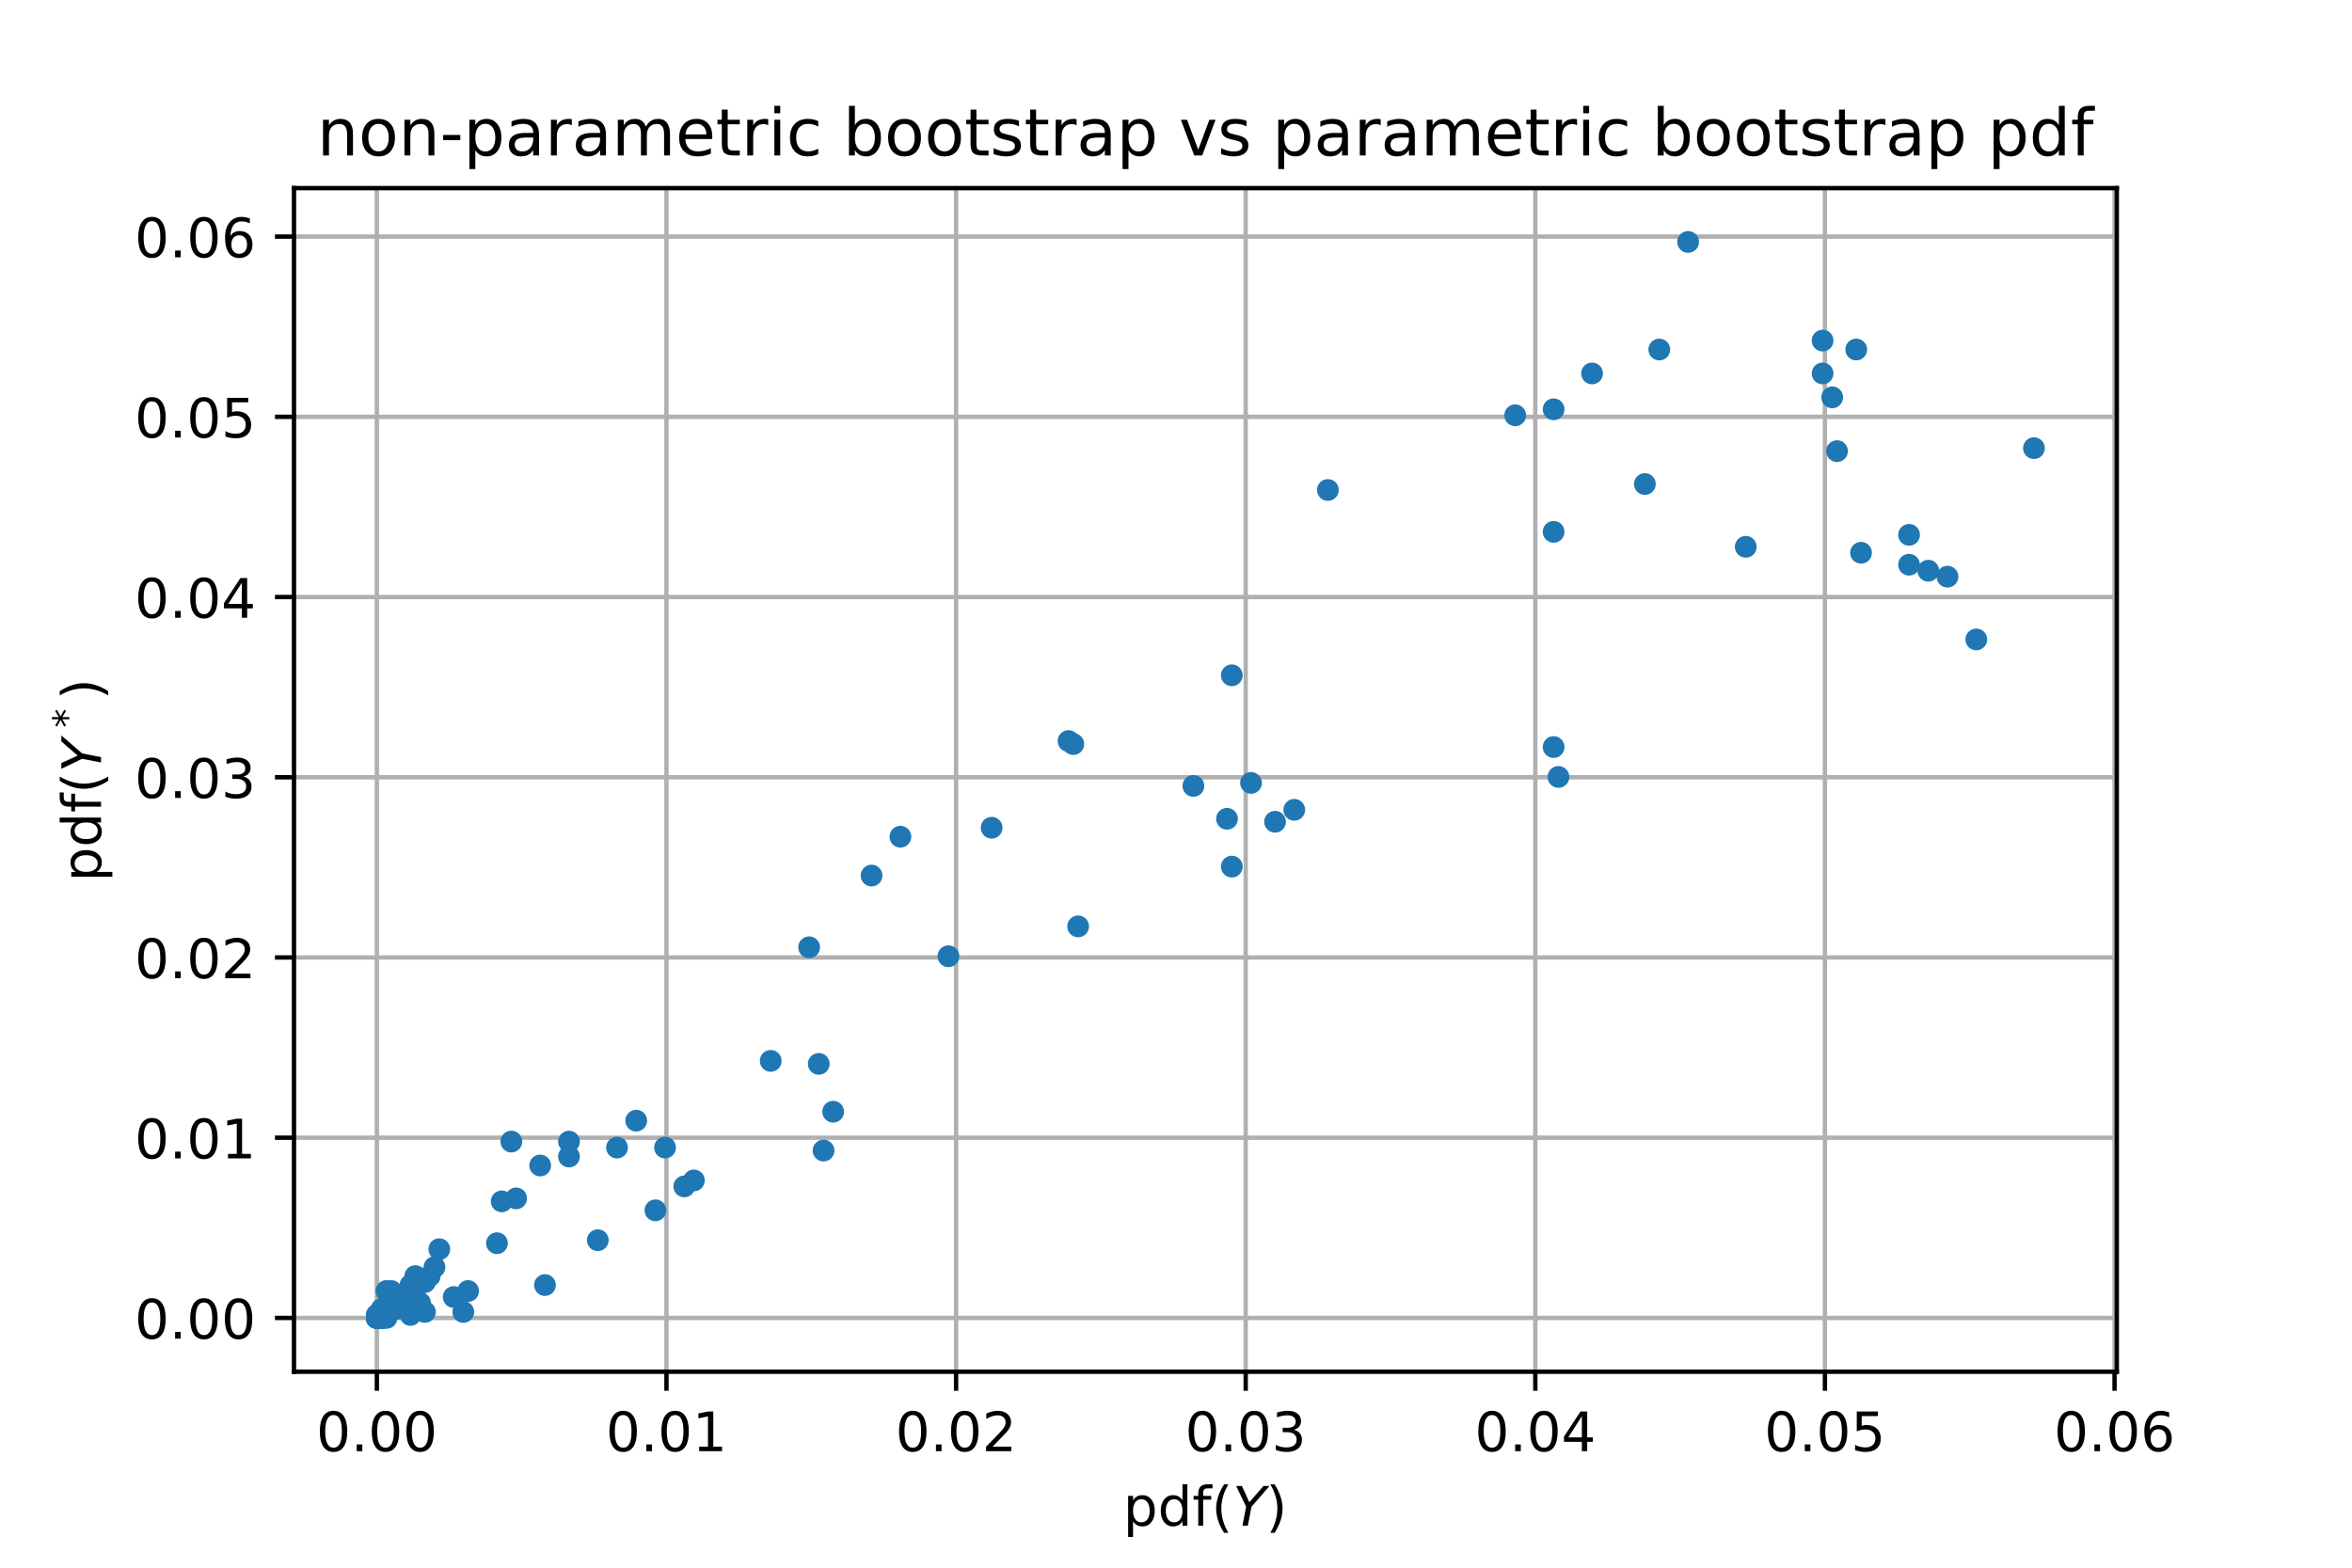 <?xml version="1.0" encoding="utf-8" standalone="no"?>
<!DOCTYPE svg PUBLIC "-//W3C//DTD SVG 1.1//EN"
  "http://www.w3.org/Graphics/SVG/1.1/DTD/svg11.dtd">
<!-- Created with matplotlib (https://matplotlib.org/) -->
<svg height="288pt" version="1.1" viewBox="0 0 432 288" width="432pt" xmlns="http://www.w3.org/2000/svg" xmlns:xlink="http://www.w3.org/1999/xlink">
 <defs>
  <style type="text/css">
*{stroke-linecap:butt;stroke-linejoin:round;}
  </style>
 </defs>
 <g id="figure_1">
  <g id="patch_1">
   <path d="M 0 288 
L 432 288 
L 432 0 
L 0 0 
z
" style="fill:none;"/>
  </g>
  <g id="axes_1">
   <g id="patch_2">
    <path d="M 54 252 
L 388.8 252 
L 388.8 34.56 
L 54 34.56 
z
" style="fill:none;"/>
   </g>
   <g id="matplotlib.axis_1">
    <g id="xtick_1">
     <g id="line2d_1">
      <path clip-path="url(#pb0b651af5a)" d="M 69.218 252 
L 69.218 34.56 
" style="fill:none;stroke:#b0b0b0;stroke-linecap:square;stroke-width:0.8;"/>
     </g>
     <g id="line2d_2">
      <defs>
       <path d="M 0 0 
L 0 3.5 
" id="m839ae65735" style="stroke:#000000;stroke-width:0.8;"/>
      </defs>
      <g>
       <use style="stroke:#000000;stroke-width:0.8;" x="69.218" xlink:href="#m839ae65735" y="252"/>
      </g>
     </g>
     <g id="text_1">
      <!-- 0.00 -->
      <defs>
       <path d="M 31.781 66.406 
Q 24.172 66.406 20.328 58.906 
Q 16.5 51.422 16.5 36.375 
Q 16.5 21.391 20.328 13.891 
Q 24.172 6.391 31.781 6.391 
Q 39.453 6.391 43.281 13.891 
Q 47.125 21.391 47.125 36.375 
Q 47.125 51.422 43.281 58.906 
Q 39.453 66.406 31.781 66.406 
z
M 31.781 74.219 
Q 44.047 74.219 50.516 64.516 
Q 56.984 54.828 56.984 36.375 
Q 56.984 17.969 50.516 8.266 
Q 44.047 -1.422 31.781 -1.422 
Q 19.531 -1.422 13.062 8.266 
Q 6.594 17.969 6.594 36.375 
Q 6.594 54.828 13.062 64.516 
Q 19.531 74.219 31.781 74.219 
z
" id="DejaVuSans-48"/>
       <path d="M 10.688 12.406 
L 21 12.406 
L 21 0 
L 10.688 0 
z
" id="DejaVuSans-46"/>
      </defs>
      <g transform="translate(58.085 266.598)scale(0.1 -0.1)">
       <use xlink:href="#DejaVuSans-48"/>
       <use x="63.623" xlink:href="#DejaVuSans-46"/>
       <use x="95.41" xlink:href="#DejaVuSans-48"/>
       <use x="159.033" xlink:href="#DejaVuSans-48"/>
      </g>
     </g>
    </g>
    <g id="xtick_2">
     <g id="line2d_3">
      <path clip-path="url(#pb0b651af5a)" d="M 122.413 252 
L 122.413 34.56 
" style="fill:none;stroke:#b0b0b0;stroke-linecap:square;stroke-width:0.8;"/>
     </g>
     <g id="line2d_4">
      <g>
       <use style="stroke:#000000;stroke-width:0.8;" x="122.413" xlink:href="#m839ae65735" y="252"/>
      </g>
     </g>
     <g id="text_2">
      <!-- 0.01 -->
      <defs>
       <path d="M 12.406 8.297 
L 28.516 8.297 
L 28.516 63.922 
L 10.984 60.406 
L 10.984 69.391 
L 28.422 72.906 
L 38.281 72.906 
L 38.281 8.297 
L 54.391 8.297 
L 54.391 0 
L 12.406 0 
z
" id="DejaVuSans-49"/>
      </defs>
      <g transform="translate(111.28 266.598)scale(0.1 -0.1)">
       <use xlink:href="#DejaVuSans-48"/>
       <use x="63.623" xlink:href="#DejaVuSans-46"/>
       <use x="95.41" xlink:href="#DejaVuSans-48"/>
       <use x="159.033" xlink:href="#DejaVuSans-49"/>
      </g>
     </g>
    </g>
    <g id="xtick_3">
     <g id="line2d_5">
      <path clip-path="url(#pb0b651af5a)" d="M 175.607 252 
L 175.607 34.56 
" style="fill:none;stroke:#b0b0b0;stroke-linecap:square;stroke-width:0.8;"/>
     </g>
     <g id="line2d_6">
      <g>
       <use style="stroke:#000000;stroke-width:0.8;" x="175.607" xlink:href="#m839ae65735" y="252"/>
      </g>
     </g>
     <g id="text_3">
      <!-- 0.02 -->
      <defs>
       <path d="M 19.188 8.297 
L 53.609 8.297 
L 53.609 0 
L 7.328 0 
L 7.328 8.297 
Q 12.938 14.109 22.625 23.891 
Q 32.328 33.688 34.812 36.531 
Q 39.547 41.844 41.422 45.531 
Q 43.312 49.219 43.312 52.781 
Q 43.312 58.594 39.234 62.25 
Q 35.156 65.922 28.609 65.922 
Q 23.969 65.922 18.812 64.312 
Q 13.672 62.703 7.812 59.422 
L 7.812 69.391 
Q 13.766 71.781 18.938 73 
Q 24.125 74.219 28.422 74.219 
Q 39.75 74.219 46.484 68.547 
Q 53.219 62.891 53.219 53.422 
Q 53.219 48.922 51.531 44.891 
Q 49.859 40.875 45.406 35.406 
Q 44.188 33.984 37.641 27.219 
Q 31.109 20.453 19.188 8.297 
z
" id="DejaVuSans-50"/>
      </defs>
      <g transform="translate(164.475 266.598)scale(0.1 -0.1)">
       <use xlink:href="#DejaVuSans-48"/>
       <use x="63.623" xlink:href="#DejaVuSans-46"/>
       <use x="95.41" xlink:href="#DejaVuSans-48"/>
       <use x="159.033" xlink:href="#DejaVuSans-50"/>
      </g>
     </g>
    </g>
    <g id="xtick_4">
     <g id="line2d_7">
      <path clip-path="url(#pb0b651af5a)" d="M 228.802 252 
L 228.802 34.56 
" style="fill:none;stroke:#b0b0b0;stroke-linecap:square;stroke-width:0.8;"/>
     </g>
     <g id="line2d_8">
      <g>
       <use style="stroke:#000000;stroke-width:0.8;" x="228.802" xlink:href="#m839ae65735" y="252"/>
      </g>
     </g>
     <g id="text_4">
      <!-- 0.03 -->
      <defs>
       <path d="M 40.578 39.312 
Q 47.656 37.797 51.625 33 
Q 55.609 28.219 55.609 21.188 
Q 55.609 10.406 48.188 4.484 
Q 40.766 -1.422 27.094 -1.422 
Q 22.516 -1.422 17.656 -0.516 
Q 12.797 0.391 7.625 2.203 
L 7.625 11.719 
Q 11.719 9.328 16.594 8.109 
Q 21.484 6.891 26.812 6.891 
Q 36.078 6.891 40.938 10.547 
Q 45.797 14.203 45.797 21.188 
Q 45.797 27.641 41.281 31.266 
Q 36.766 34.906 28.719 34.906 
L 20.219 34.906 
L 20.219 43.016 
L 29.109 43.016 
Q 36.375 43.016 40.234 45.922 
Q 44.094 48.828 44.094 54.297 
Q 44.094 59.906 40.109 62.906 
Q 36.141 65.922 28.719 65.922 
Q 24.656 65.922 20.016 65.031 
Q 15.375 64.156 9.812 62.312 
L 9.812 71.094 
Q 15.438 72.656 20.344 73.438 
Q 25.25 74.219 29.594 74.219 
Q 40.828 74.219 47.359 69.109 
Q 53.906 64.016 53.906 55.328 
Q 53.906 49.266 50.438 45.094 
Q 46.969 40.922 40.578 39.312 
z
" id="DejaVuSans-51"/>
      </defs>
      <g transform="translate(217.669 266.598)scale(0.1 -0.1)">
       <use xlink:href="#DejaVuSans-48"/>
       <use x="63.623" xlink:href="#DejaVuSans-46"/>
       <use x="95.41" xlink:href="#DejaVuSans-48"/>
       <use x="159.033" xlink:href="#DejaVuSans-51"/>
      </g>
     </g>
    </g>
    <g id="xtick_5">
     <g id="line2d_9">
      <path clip-path="url(#pb0b651af5a)" d="M 281.997 252 
L 281.997 34.56 
" style="fill:none;stroke:#b0b0b0;stroke-linecap:square;stroke-width:0.8;"/>
     </g>
     <g id="line2d_10">
      <g>
       <use style="stroke:#000000;stroke-width:0.8;" x="281.997" xlink:href="#m839ae65735" y="252"/>
      </g>
     </g>
     <g id="text_5">
      <!-- 0.04 -->
      <defs>
       <path d="M 37.797 64.312 
L 12.891 25.391 
L 37.797 25.391 
z
M 35.203 72.906 
L 47.609 72.906 
L 47.609 25.391 
L 58.016 25.391 
L 58.016 17.188 
L 47.609 17.188 
L 47.609 0 
L 37.797 0 
L 37.797 17.188 
L 4.891 17.188 
L 4.891 26.703 
z
" id="DejaVuSans-52"/>
      </defs>
      <g transform="translate(270.864 266.598)scale(0.1 -0.1)">
       <use xlink:href="#DejaVuSans-48"/>
       <use x="63.623" xlink:href="#DejaVuSans-46"/>
       <use x="95.41" xlink:href="#DejaVuSans-48"/>
       <use x="159.033" xlink:href="#DejaVuSans-52"/>
      </g>
     </g>
    </g>
    <g id="xtick_6">
     <g id="line2d_11">
      <path clip-path="url(#pb0b651af5a)" d="M 335.191 252 
L 335.191 34.56 
" style="fill:none;stroke:#b0b0b0;stroke-linecap:square;stroke-width:0.8;"/>
     </g>
     <g id="line2d_12">
      <g>
       <use style="stroke:#000000;stroke-width:0.8;" x="335.191" xlink:href="#m839ae65735" y="252"/>
      </g>
     </g>
     <g id="text_6">
      <!-- 0.05 -->
      <defs>
       <path d="M 10.797 72.906 
L 49.516 72.906 
L 49.516 64.594 
L 19.828 64.594 
L 19.828 46.734 
Q 21.969 47.469 24.109 47.828 
Q 26.266 48.188 28.422 48.188 
Q 40.625 48.188 47.75 41.5 
Q 54.891 34.812 54.891 23.391 
Q 54.891 11.625 47.562 5.094 
Q 40.234 -1.422 26.906 -1.422 
Q 22.312 -1.422 17.547 -0.641 
Q 12.797 0.141 7.719 1.703 
L 7.719 11.625 
Q 12.109 9.234 16.797 8.062 
Q 21.484 6.891 26.703 6.891 
Q 35.156 6.891 40.078 11.328 
Q 45.016 15.766 45.016 23.391 
Q 45.016 31 40.078 35.438 
Q 35.156 39.891 26.703 39.891 
Q 22.75 39.891 18.812 39.016 
Q 14.891 38.141 10.797 36.281 
z
" id="DejaVuSans-53"/>
      </defs>
      <g transform="translate(324.058 266.598)scale(0.1 -0.1)">
       <use xlink:href="#DejaVuSans-48"/>
       <use x="63.623" xlink:href="#DejaVuSans-46"/>
       <use x="95.41" xlink:href="#DejaVuSans-48"/>
       <use x="159.033" xlink:href="#DejaVuSans-53"/>
      </g>
     </g>
    </g>
    <g id="xtick_7">
     <g id="line2d_13">
      <path clip-path="url(#pb0b651af5a)" d="M 388.386 252 
L 388.386 34.56 
" style="fill:none;stroke:#b0b0b0;stroke-linecap:square;stroke-width:0.8;"/>
     </g>
     <g id="line2d_14">
      <g>
       <use style="stroke:#000000;stroke-width:0.8;" x="388.386" xlink:href="#m839ae65735" y="252"/>
      </g>
     </g>
     <g id="text_7">
      <!-- 0.06 -->
      <defs>
       <path d="M 33.016 40.375 
Q 26.375 40.375 22.484 35.828 
Q 18.609 31.297 18.609 23.391 
Q 18.609 15.531 22.484 10.953 
Q 26.375 6.391 33.016 6.391 
Q 39.656 6.391 43.531 10.953 
Q 47.406 15.531 47.406 23.391 
Q 47.406 31.297 43.531 35.828 
Q 39.656 40.375 33.016 40.375 
z
M 52.594 71.297 
L 52.594 62.312 
Q 48.875 64.062 45.094 64.984 
Q 41.312 65.922 37.594 65.922 
Q 27.828 65.922 22.672 59.328 
Q 17.531 52.734 16.797 39.406 
Q 19.672 43.656 24.016 45.922 
Q 28.375 48.188 33.594 48.188 
Q 44.578 48.188 50.953 41.516 
Q 57.328 34.859 57.328 23.391 
Q 57.328 12.156 50.688 5.359 
Q 44.047 -1.422 33.016 -1.422 
Q 20.359 -1.422 13.672 8.266 
Q 6.984 17.969 6.984 36.375 
Q 6.984 53.656 15.188 63.938 
Q 23.391 74.219 37.203 74.219 
Q 40.922 74.219 44.703 73.484 
Q 48.484 72.75 52.594 71.297 
z
" id="DejaVuSans-54"/>
      </defs>
      <g transform="translate(377.253 266.598)scale(0.1 -0.1)">
       <use xlink:href="#DejaVuSans-48"/>
       <use x="63.623" xlink:href="#DejaVuSans-46"/>
       <use x="95.41" xlink:href="#DejaVuSans-48"/>
       <use x="159.033" xlink:href="#DejaVuSans-54"/>
      </g>
     </g>
    </g>
    <g id="text_8">
     <!-- pdf$(Y)$ -->
     <defs>
      <path d="M 18.109 8.203 
L 18.109 -20.797 
L 9.078 -20.797 
L 9.078 54.688 
L 18.109 54.688 
L 18.109 46.391 
Q 20.953 51.266 25.266 53.625 
Q 29.594 56 35.594 56 
Q 45.562 56 51.781 48.094 
Q 58.016 40.188 58.016 27.297 
Q 58.016 14.406 51.781 6.484 
Q 45.562 -1.422 35.594 -1.422 
Q 29.594 -1.422 25.266 0.953 
Q 20.953 3.328 18.109 8.203 
z
M 48.688 27.297 
Q 48.688 37.203 44.609 42.844 
Q 40.531 48.484 33.406 48.484 
Q 26.266 48.484 22.188 42.844 
Q 18.109 37.203 18.109 27.297 
Q 18.109 17.391 22.188 11.75 
Q 26.266 6.109 33.406 6.109 
Q 40.531 6.109 44.609 11.75 
Q 48.688 17.391 48.688 27.297 
z
" id="DejaVuSans-112"/>
      <path d="M 45.406 46.391 
L 45.406 75.984 
L 54.391 75.984 
L 54.391 0 
L 45.406 0 
L 45.406 8.203 
Q 42.578 3.328 38.25 0.953 
Q 33.938 -1.422 27.875 -1.422 
Q 17.969 -1.422 11.734 6.484 
Q 5.516 14.406 5.516 27.297 
Q 5.516 40.188 11.734 48.094 
Q 17.969 56 27.875 56 
Q 33.938 56 38.25 53.625 
Q 42.578 51.266 45.406 46.391 
z
M 14.797 27.297 
Q 14.797 17.391 18.875 11.75 
Q 22.953 6.109 30.078 6.109 
Q 37.203 6.109 41.297 11.75 
Q 45.406 17.391 45.406 27.297 
Q 45.406 37.203 41.297 42.844 
Q 37.203 48.484 30.078 48.484 
Q 22.953 48.484 18.875 42.844 
Q 14.797 37.203 14.797 27.297 
z
" id="DejaVuSans-100"/>
      <path d="M 37.109 75.984 
L 37.109 68.5 
L 28.516 68.5 
Q 23.688 68.5 21.797 66.547 
Q 19.922 64.594 19.922 59.516 
L 19.922 54.688 
L 34.719 54.688 
L 34.719 47.703 
L 19.922 47.703 
L 19.922 0 
L 10.891 0 
L 10.891 47.703 
L 2.297 47.703 
L 2.297 54.688 
L 10.891 54.688 
L 10.891 58.5 
Q 10.891 67.625 15.141 71.797 
Q 19.391 75.984 28.609 75.984 
z
" id="DejaVuSans-102"/>
      <path d="M 31 75.875 
Q 24.469 64.656 21.281 53.656 
Q 18.109 42.672 18.109 31.391 
Q 18.109 20.125 21.312 9.062 
Q 24.516 -2 31 -13.188 
L 23.188 -13.188 
Q 15.875 -1.703 12.234 9.375 
Q 8.594 20.453 8.594 31.391 
Q 8.594 42.281 12.203 53.312 
Q 15.828 64.359 23.188 75.875 
z
" id="DejaVuSans-40"/>
      <path d="M 6.297 72.906 
L 16.891 72.906 
L 30.516 42.922 
L 56.5 72.906 
L 67.578 72.906 
L 34.516 34.719 
L 27.781 0 
L 17.922 0 
L 24.609 34.719 
z
" id="DejaVuSans-Oblique-89"/>
      <path d="M 8.016 75.875 
L 15.828 75.875 
Q 23.141 64.359 26.781 53.312 
Q 30.422 42.281 30.422 31.391 
Q 30.422 20.453 26.781 9.375 
Q 23.141 -1.703 15.828 -13.188 
L 8.016 -13.188 
Q 14.5 -2 17.703 9.062 
Q 20.906 20.125 20.906 31.391 
Q 20.906 42.672 17.703 53.656 
Q 14.5 64.656 8.016 75.875 
z
" id="DejaVuSans-41"/>
     </defs>
     <g transform="translate(206.3 280.278)scale(0.1 -0.1)">
      <use transform="translate(0 0.016)" xlink:href="#DejaVuSans-112"/>
      <use transform="translate(63.477 0.016)" xlink:href="#DejaVuSans-100"/>
      <use transform="translate(126.953 0.016)" xlink:href="#DejaVuSans-102"/>
      <use transform="translate(162.158 0.016)" xlink:href="#DejaVuSans-40"/>
      <use transform="translate(201.172 0.016)" xlink:href="#DejaVuSans-Oblique-89"/>
      <use transform="translate(262.256 0.016)" xlink:href="#DejaVuSans-41"/>
     </g>
    </g>
   </g>
   <g id="matplotlib.axis_2">
    <g id="ytick_1">
     <g id="line2d_15">
      <path clip-path="url(#pb0b651af5a)" d="M 54 242.116 
L 388.8 242.116 
" style="fill:none;stroke:#b0b0b0;stroke-linecap:square;stroke-width:0.8;"/>
     </g>
     <g id="line2d_16">
      <defs>
       <path d="M 0 0 
L -3.5 0 
" id="m8dcad31e94" style="stroke:#000000;stroke-width:0.8;"/>
      </defs>
      <g>
       <use style="stroke:#000000;stroke-width:0.8;" x="54" xlink:href="#m8dcad31e94" y="242.116"/>
      </g>
     </g>
     <g id="text_9">
      <!-- 0.00 -->
      <g transform="translate(24.734 245.916)scale(0.1 -0.1)">
       <use xlink:href="#DejaVuSans-48"/>
       <use x="63.623" xlink:href="#DejaVuSans-46"/>
       <use x="95.41" xlink:href="#DejaVuSans-48"/>
       <use x="159.033" xlink:href="#DejaVuSans-48"/>
      </g>
     </g>
    </g>
    <g id="ytick_2">
     <g id="line2d_17">
      <path clip-path="url(#pb0b651af5a)" d="M 54 209.008 
L 388.8 209.008 
" style="fill:none;stroke:#b0b0b0;stroke-linecap:square;stroke-width:0.8;"/>
     </g>
     <g id="line2d_18">
      <g>
       <use style="stroke:#000000;stroke-width:0.8;" x="54" xlink:href="#m8dcad31e94" y="209.008"/>
      </g>
     </g>
     <g id="text_10">
      <!-- 0.01 -->
      <g transform="translate(24.734 212.807)scale(0.1 -0.1)">
       <use xlink:href="#DejaVuSans-48"/>
       <use x="63.623" xlink:href="#DejaVuSans-46"/>
       <use x="95.41" xlink:href="#DejaVuSans-48"/>
       <use x="159.033" xlink:href="#DejaVuSans-49"/>
      </g>
     </g>
    </g>
    <g id="ytick_3">
     <g id="line2d_19">
      <path clip-path="url(#pb0b651af5a)" d="M 54 175.9 
L 388.8 175.9 
" style="fill:none;stroke:#b0b0b0;stroke-linecap:square;stroke-width:0.8;"/>
     </g>
     <g id="line2d_20">
      <g>
       <use style="stroke:#000000;stroke-width:0.8;" x="54" xlink:href="#m8dcad31e94" y="175.9"/>
      </g>
     </g>
     <g id="text_11">
      <!-- 0.02 -->
      <g transform="translate(24.734 179.699)scale(0.1 -0.1)">
       <use xlink:href="#DejaVuSans-48"/>
       <use x="63.623" xlink:href="#DejaVuSans-46"/>
       <use x="95.41" xlink:href="#DejaVuSans-48"/>
       <use x="159.033" xlink:href="#DejaVuSans-50"/>
      </g>
     </g>
    </g>
    <g id="ytick_4">
     <g id="line2d_21">
      <path clip-path="url(#pb0b651af5a)" d="M 54 142.791 
L 388.8 142.791 
" style="fill:none;stroke:#b0b0b0;stroke-linecap:square;stroke-width:0.8;"/>
     </g>
     <g id="line2d_22">
      <g>
       <use style="stroke:#000000;stroke-width:0.8;" x="54" xlink:href="#m8dcad31e94" y="142.791"/>
      </g>
     </g>
     <g id="text_12">
      <!-- 0.03 -->
      <g transform="translate(24.734 146.59)scale(0.1 -0.1)">
       <use xlink:href="#DejaVuSans-48"/>
       <use x="63.623" xlink:href="#DejaVuSans-46"/>
       <use x="95.41" xlink:href="#DejaVuSans-48"/>
       <use x="159.033" xlink:href="#DejaVuSans-51"/>
      </g>
     </g>
    </g>
    <g id="ytick_5">
     <g id="line2d_23">
      <path clip-path="url(#pb0b651af5a)" d="M 54 109.683 
L 388.8 109.683 
" style="fill:none;stroke:#b0b0b0;stroke-linecap:square;stroke-width:0.8;"/>
     </g>
     <g id="line2d_24">
      <g>
       <use style="stroke:#000000;stroke-width:0.8;" x="54" xlink:href="#m8dcad31e94" y="109.683"/>
      </g>
     </g>
     <g id="text_13">
      <!-- 0.04 -->
      <g transform="translate(24.734 113.482)scale(0.1 -0.1)">
       <use xlink:href="#DejaVuSans-48"/>
       <use x="63.623" xlink:href="#DejaVuSans-46"/>
       <use x="95.41" xlink:href="#DejaVuSans-48"/>
       <use x="159.033" xlink:href="#DejaVuSans-52"/>
      </g>
     </g>
    </g>
    <g id="ytick_6">
     <g id="line2d_25">
      <path clip-path="url(#pb0b651af5a)" d="M 54 76.574 
L 388.8 76.574 
" style="fill:none;stroke:#b0b0b0;stroke-linecap:square;stroke-width:0.8;"/>
     </g>
     <g id="line2d_26">
      <g>
       <use style="stroke:#000000;stroke-width:0.8;" x="54" xlink:href="#m8dcad31e94" y="76.574"/>
      </g>
     </g>
     <g id="text_14">
      <!-- 0.05 -->
      <g transform="translate(24.734 80.374)scale(0.1 -0.1)">
       <use xlink:href="#DejaVuSans-48"/>
       <use x="63.623" xlink:href="#DejaVuSans-46"/>
       <use x="95.41" xlink:href="#DejaVuSans-48"/>
       <use x="159.033" xlink:href="#DejaVuSans-53"/>
      </g>
     </g>
    </g>
    <g id="ytick_7">
     <g id="line2d_27">
      <path clip-path="url(#pb0b651af5a)" d="M 54 43.466 
L 388.8 43.466 
" style="fill:none;stroke:#b0b0b0;stroke-linecap:square;stroke-width:0.8;"/>
     </g>
     <g id="line2d_28">
      <g>
       <use style="stroke:#000000;stroke-width:0.8;" x="54" xlink:href="#m8dcad31e94" y="43.466"/>
      </g>
     </g>
     <g id="text_15">
      <!-- 0.06 -->
      <g transform="translate(24.734 47.265)scale(0.1 -0.1)">
       <use xlink:href="#DejaVuSans-48"/>
       <use x="63.623" xlink:href="#DejaVuSans-46"/>
       <use x="95.41" xlink:href="#DejaVuSans-48"/>
       <use x="159.033" xlink:href="#DejaVuSans-54"/>
      </g>
     </g>
    </g>
    <g id="text_16">
     <!-- pdf$(Y^*)$ -->
     <defs>
      <path d="M 47.016 60.891 
L 29.5 51.422 
L 47.016 41.891 
L 44.188 37.109 
L 27.781 47.016 
L 27.781 28.609 
L 22.219 28.609 
L 22.219 47.016 
L 5.812 37.109 
L 2.984 41.891 
L 20.516 51.422 
L 2.984 60.891 
L 5.812 65.719 
L 22.219 55.812 
L 22.219 74.219 
L 27.781 74.219 
L 27.781 55.812 
L 44.188 65.719 
z
" id="DejaVuSans-42"/>
     </defs>
     <g transform="translate(18.634 161.98)rotate(-90)scale(0.1 -0.1)">
      <use transform="translate(0 0.766)" xlink:href="#DejaVuSans-112"/>
      <use transform="translate(63.477 0.766)" xlink:href="#DejaVuSans-100"/>
      <use transform="translate(126.953 0.766)" xlink:href="#DejaVuSans-102"/>
      <use transform="translate(162.158 0.766)" xlink:href="#DejaVuSans-40"/>
      <use transform="translate(201.172 0.766)" xlink:href="#DejaVuSans-Oblique-89"/>
      <use transform="translate(282.91 39.047)scale(0.7)" xlink:href="#DejaVuSans-42"/>
      <use transform="translate(334.282 0.766)" xlink:href="#DejaVuSans-41"/>
     </g>
    </g>
   </g>
   <g id="line2d_29">
    <defs>
     <path d="M 0 1.5 
C 0.398 1.5 0.779 1.342 1.061 1.061 
C 1.342 0.779 1.5 0.398 1.5 0 
C 1.5 -0.398 1.342 -0.779 1.061 -1.061 
C 0.779 -1.342 0.398 -1.5 0 -1.5 
C -0.398 -1.5 -0.779 -1.342 -1.061 -1.061 
C -1.342 -0.779 -1.5 -0.398 -1.5 0 
C -1.5 0.398 -1.342 0.779 -1.061 1.061 
C -0.779 1.342 -0.398 1.5 0 1.5 
z
" id="m1728561cff" style="stroke:#1f77b4;"/>
    </defs>
    <g clip-path="url(#pb0b651af5a)">
     <use style="fill:#1f77b4;stroke:#1f77b4;" x="70.1" xlink:href="#m1728561cff" y="242.116"/>
     <use style="fill:#1f77b4;stroke:#1f77b4;" x="70.983" xlink:href="#m1728561cff" y="242.116"/>
     <use style="fill:#1f77b4;stroke:#1f77b4;" x="75.394" xlink:href="#m1728561cff" y="241.567"/>
     <use style="fill:#1f77b4;stroke:#1f77b4;" x="78.04" xlink:href="#m1728561cff" y="241.018"/>
     <use style="fill:#1f77b4;stroke:#1f77b4;" x="85.098" xlink:href="#m1728561cff" y="241.018"/>
     <use style="fill:#1f77b4;stroke:#1f77b4;" x="85.98" xlink:href="#m1728561cff" y="237.175"/>
     <use style="fill:#1f77b4;stroke:#1f77b4;" x="100.096" xlink:href="#m1728561cff" y="236.076"/>
     <use style="fill:#1f77b4;stroke:#1f77b4;" x="109.8" xlink:href="#m1728561cff" y="227.84"/>
     <use style="fill:#1f77b4;stroke:#1f77b4;" x="120.387" xlink:href="#m1728561cff" y="222.349"/>
     <use style="fill:#1f77b4;stroke:#1f77b4;" x="151.264" xlink:href="#m1728561cff" y="211.367"/>
     <use style="fill:#1f77b4;stroke:#1f77b4;" x="150.382" xlink:href="#m1728561cff" y="195.444"/>
     <use style="fill:#1f77b4;stroke:#1f77b4;" x="174.202" xlink:href="#m1728561cff" y="175.676"/>
     <use style="fill:#1f77b4;stroke:#1f77b4;" x="198.021" xlink:href="#m1728561cff" y="170.185"/>
     <use style="fill:#1f77b4;stroke:#1f77b4;" x="219.194" xlink:href="#m1728561cff" y="144.378"/>
     <use style="fill:#1f77b4;stroke:#1f77b4;" x="226.252" xlink:href="#m1728561cff" y="124.062"/>
     <use style="fill:#1f77b4;stroke:#1f77b4;" x="243.896" xlink:href="#m1728561cff" y="90.018"/>
     <use style="fill:#1f77b4;stroke:#1f77b4;" x="285.36" xlink:href="#m1728561cff" y="75.193"/>
     <use style="fill:#1f77b4;stroke:#1f77b4;" x="278.303" xlink:href="#m1728561cff" y="76.291"/>
     <use style="fill:#1f77b4;stroke:#1f77b4;" x="292.418" xlink:href="#m1728561cff" y="68.604"/>
     <use style="fill:#1f77b4;stroke:#1f77b4;" x="320.649" xlink:href="#m1728561cff" y="100.451"/>
     <use style="fill:#1f77b4;stroke:#1f77b4;" x="337.411" xlink:href="#m1728561cff" y="82.88"/>
     <use style="fill:#1f77b4;stroke:#1f77b4;" x="357.702" xlink:href="#m1728561cff" y="105.942"/>
     <use style="fill:#1f77b4;stroke:#1f77b4;" x="354.173" xlink:href="#m1728561cff" y="104.844"/>
     <use style="fill:#1f77b4;stroke:#1f77b4;" x="350.644" xlink:href="#m1728561cff" y="103.745"/>
     <use style="fill:#1f77b4;stroke:#1f77b4;" x="362.995" xlink:href="#m1728561cff" y="117.473"/>
     <use style="fill:#1f77b4;stroke:#1f77b4;" x="350.644" xlink:href="#m1728561cff" y="98.255"/>
     <use style="fill:#1f77b4;stroke:#1f77b4;" x="341.822" xlink:href="#m1728561cff" y="101.549"/>
     <use style="fill:#1f77b4;stroke:#1f77b4;" x="336.529" xlink:href="#m1728561cff" y="72.996"/>
     <use style="fill:#1f77b4;stroke:#1f77b4;" x="373.582" xlink:href="#m1728561cff" y="82.331"/>
     <use style="fill:#1f77b4;stroke:#1f77b4;" x="340.94" xlink:href="#m1728561cff" y="64.211"/>
     <use style="fill:#1f77b4;stroke:#1f77b4;" x="310.062" xlink:href="#m1728561cff" y="44.444"/>
     <use style="fill:#1f77b4;stroke:#1f77b4;" x="334.764" xlink:href="#m1728561cff" y="62.564"/>
     <use style="fill:#1f77b4;stroke:#1f77b4;" x="304.769" xlink:href="#m1728561cff" y="64.211"/>
     <use style="fill:#1f77b4;stroke:#1f77b4;" x="334.764" xlink:href="#m1728561cff" y="68.604"/>
     <use style="fill:#1f77b4;stroke:#1f77b4;" x="302.123" xlink:href="#m1728561cff" y="88.92"/>
     <use style="fill:#1f77b4;stroke:#1f77b4;" x="285.36" xlink:href="#m1728561cff" y="97.705"/>
     <use style="fill:#1f77b4;stroke:#1f77b4;" x="286.243" xlink:href="#m1728561cff" y="142.731"/>
     <use style="fill:#1f77b4;stroke:#1f77b4;" x="285.36" xlink:href="#m1728561cff" y="137.24"/>
     <use style="fill:#1f77b4;stroke:#1f77b4;" x="234.192" xlink:href="#m1728561cff" y="150.967"/>
     <use style="fill:#1f77b4;stroke:#1f77b4;" x="225.37" xlink:href="#m1728561cff" y="150.418"/>
     <use style="fill:#1f77b4;stroke:#1f77b4;" x="229.781" xlink:href="#m1728561cff" y="143.829"/>
     <use style="fill:#1f77b4;stroke:#1f77b4;" x="226.252" xlink:href="#m1728561cff" y="159.204"/>
     <use style="fill:#1f77b4;stroke:#1f77b4;" x="237.721" xlink:href="#m1728561cff" y="148.771"/>
     <use style="fill:#1f77b4;stroke:#1f77b4;" x="197.139" xlink:href="#m1728561cff" y="136.691"/>
     <use style="fill:#1f77b4;stroke:#1f77b4;" x="196.257" xlink:href="#m1728561cff" y="136.142"/>
     <use style="fill:#1f77b4;stroke:#1f77b4;" x="182.142" xlink:href="#m1728561cff" y="152.065"/>
     <use style="fill:#1f77b4;stroke:#1f77b4;" x="165.379" xlink:href="#m1728561cff" y="153.713"/>
     <use style="fill:#1f77b4;stroke:#1f77b4;" x="160.086" xlink:href="#m1728561cff" y="160.851"/>
     <use style="fill:#1f77b4;stroke:#1f77b4;" x="148.617" xlink:href="#m1728561cff" y="174.029"/>
     <use style="fill:#1f77b4;stroke:#1f77b4;" x="141.56" xlink:href="#m1728561cff" y="194.895"/>
     <use style="fill:#1f77b4;stroke:#1f77b4;" x="153.028" xlink:href="#m1728561cff" y="204.229"/>
     <use style="fill:#1f77b4;stroke:#1f77b4;" x="116.858" xlink:href="#m1728561cff" y="205.876"/>
     <use style="fill:#1f77b4;stroke:#1f77b4;" x="125.68" xlink:href="#m1728561cff" y="217.956"/>
     <use style="fill:#1f77b4;stroke:#1f77b4;" x="127.444" xlink:href="#m1728561cff" y="216.858"/>
     <use style="fill:#1f77b4;stroke:#1f77b4;" x="113.329" xlink:href="#m1728561cff" y="210.818"/>
     <use style="fill:#1f77b4;stroke:#1f77b4;" x="122.151" xlink:href="#m1728561cff" y="210.818"/>
     <use style="fill:#1f77b4;stroke:#1f77b4;" x="104.507" xlink:href="#m1728561cff" y="212.465"/>
     <use style="fill:#1f77b4;stroke:#1f77b4;" x="104.507" xlink:href="#m1728561cff" y="209.72"/>
     <use style="fill:#1f77b4;stroke:#1f77b4;" x="99.213" xlink:href="#m1728561cff" y="214.113"/>
     <use style="fill:#1f77b4;stroke:#1f77b4;" x="93.92" xlink:href="#m1728561cff" y="209.72"/>
     <use style="fill:#1f77b4;stroke:#1f77b4;" x="92.156" xlink:href="#m1728561cff" y="220.702"/>
     <use style="fill:#1f77b4;stroke:#1f77b4;" x="94.802" xlink:href="#m1728561cff" y="220.153"/>
     <use style="fill:#1f77b4;stroke:#1f77b4;" x="91.274" xlink:href="#m1728561cff" y="228.389"/>
     <use style="fill:#1f77b4;stroke:#1f77b4;" x="80.687" xlink:href="#m1728561cff" y="229.487"/>
     <use style="fill:#1f77b4;stroke:#1f77b4;" x="79.805" xlink:href="#m1728561cff" y="232.782"/>
     <use style="fill:#1f77b4;stroke:#1f77b4;" x="77.158" xlink:href="#m1728561cff" y="239.371"/>
     <use style="fill:#1f77b4;stroke:#1f77b4;" x="83.334" xlink:href="#m1728561cff" y="238.273"/>
     <use style="fill:#1f77b4;stroke:#1f77b4;" x="78.923" xlink:href="#m1728561cff" y="234.429"/>
     <use style="fill:#1f77b4;stroke:#1f77b4;" x="76.276" xlink:href="#m1728561cff" y="234.429"/>
     <use style="fill:#1f77b4;stroke:#1f77b4;" x="75.394" xlink:href="#m1728561cff" y="238.273"/>
     <use style="fill:#1f77b4;stroke:#1f77b4;" x="78.04" xlink:href="#m1728561cff" y="235.527"/>
     <use style="fill:#1f77b4;stroke:#1f77b4;" x="70.983" xlink:href="#m1728561cff" y="237.175"/>
     <use style="fill:#1f77b4;stroke:#1f77b4;" x="76.276" xlink:href="#m1728561cff" y="238.273"/>
     <use style="fill:#1f77b4;stroke:#1f77b4;" x="75.394" xlink:href="#m1728561cff" y="236.076"/>
     <use style="fill:#1f77b4;stroke:#1f77b4;" x="72.747" xlink:href="#m1728561cff" y="239.92"/>
     <use style="fill:#1f77b4;stroke:#1f77b4;" x="71.865" xlink:href="#m1728561cff" y="237.175"/>
     <use style="fill:#1f77b4;stroke:#1f77b4;" x="70.1" xlink:href="#m1728561cff" y="241.018"/>
     <use style="fill:#1f77b4;stroke:#1f77b4;" x="70.983" xlink:href="#m1728561cff" y="241.567"/>
     <use style="fill:#1f77b4;stroke:#1f77b4;" x="70.983" xlink:href="#m1728561cff" y="241.567"/>
     <use style="fill:#1f77b4;stroke:#1f77b4;" x="72.747" xlink:href="#m1728561cff" y="240.469"/>
     <use style="fill:#1f77b4;stroke:#1f77b4;" x="70.1" xlink:href="#m1728561cff" y="240.469"/>
     <use style="fill:#1f77b4;stroke:#1f77b4;" x="70.1" xlink:href="#m1728561cff" y="242.116"/>
     <use style="fill:#1f77b4;stroke:#1f77b4;" x="69.218" xlink:href="#m1728561cff" y="241.567"/>
     <use style="fill:#1f77b4;stroke:#1f77b4;" x="70.1" xlink:href="#m1728561cff" y="241.567"/>
     <use style="fill:#1f77b4;stroke:#1f77b4;" x="70.1" xlink:href="#m1728561cff" y="242.116"/>
     <use style="fill:#1f77b4;stroke:#1f77b4;" x="70.1" xlink:href="#m1728561cff" y="241.018"/>
     <use style="fill:#1f77b4;stroke:#1f77b4;" x="70.1" xlink:href="#m1728561cff" y="242.116"/>
     <use style="fill:#1f77b4;stroke:#1f77b4;" x="70.1" xlink:href="#m1728561cff" y="242.116"/>
     <use style="fill:#1f77b4;stroke:#1f77b4;" x="69.218" xlink:href="#m1728561cff" y="242.116"/>
     <use style="fill:#1f77b4;stroke:#1f77b4;" x="69.218" xlink:href="#m1728561cff" y="242.116"/>
     <use style="fill:#1f77b4;stroke:#1f77b4;" x="69.218" xlink:href="#m1728561cff" y="242.116"/>
     <use style="fill:#1f77b4;stroke:#1f77b4;" x="70.1" xlink:href="#m1728561cff" y="242.116"/>
     <use style="fill:#1f77b4;stroke:#1f77b4;" x="70.1" xlink:href="#m1728561cff" y="242.116"/>
     <use style="fill:#1f77b4;stroke:#1f77b4;" x="69.218" xlink:href="#m1728561cff" y="242.116"/>
     <use style="fill:#1f77b4;stroke:#1f77b4;" x="69.218" xlink:href="#m1728561cff" y="241.567"/>
     <use style="fill:#1f77b4;stroke:#1f77b4;" x="69.218" xlink:href="#m1728561cff" y="242.116"/>
     <use style="fill:#1f77b4;stroke:#1f77b4;" x="69.218" xlink:href="#m1728561cff" y="242.116"/>
     <use style="fill:#1f77b4;stroke:#1f77b4;" x="69.218" xlink:href="#m1728561cff" y="242.116"/>
     <use style="fill:#1f77b4;stroke:#1f77b4;" x="70.1" xlink:href="#m1728561cff" y="242.116"/>
    </g>
   </g>
   <g id="patch_3">
    <path d="M 54 252 
L 54 34.56 
" style="fill:none;stroke:#000000;stroke-linecap:square;stroke-linejoin:miter;stroke-width:0.8;"/>
   </g>
   <g id="patch_4">
    <path d="M 388.8 252 
L 388.8 34.56 
" style="fill:none;stroke:#000000;stroke-linecap:square;stroke-linejoin:miter;stroke-width:0.8;"/>
   </g>
   <g id="patch_5">
    <path d="M 54 252 
L 388.8 252 
" style="fill:none;stroke:#000000;stroke-linecap:square;stroke-linejoin:miter;stroke-width:0.8;"/>
   </g>
   <g id="patch_6">
    <path d="M 54 34.56 
L 388.8 34.56 
" style="fill:none;stroke:#000000;stroke-linecap:square;stroke-linejoin:miter;stroke-width:0.8;"/>
   </g>
   <g id="text_17">
    <!-- non-parametric bootstrap vs parametric bootstrap pdf -->
    <defs>
     <path d="M 54.891 33.016 
L 54.891 0 
L 45.906 0 
L 45.906 32.719 
Q 45.906 40.484 42.875 44.328 
Q 39.844 48.188 33.797 48.188 
Q 26.516 48.188 22.312 43.547 
Q 18.109 38.922 18.109 30.906 
L 18.109 0 
L 9.078 0 
L 9.078 54.688 
L 18.109 54.688 
L 18.109 46.188 
Q 21.344 51.125 25.703 53.562 
Q 30.078 56 35.797 56 
Q 45.219 56 50.047 50.172 
Q 54.891 44.344 54.891 33.016 
z
" id="DejaVuSans-110"/>
     <path d="M 30.609 48.391 
Q 23.391 48.391 19.188 42.75 
Q 14.984 37.109 14.984 27.297 
Q 14.984 17.484 19.156 11.844 
Q 23.344 6.203 30.609 6.203 
Q 37.797 6.203 41.984 11.859 
Q 46.188 17.531 46.188 27.297 
Q 46.188 37.016 41.984 42.703 
Q 37.797 48.391 30.609 48.391 
z
M 30.609 56 
Q 42.328 56 49.016 48.375 
Q 55.719 40.766 55.719 27.297 
Q 55.719 13.875 49.016 6.219 
Q 42.328 -1.422 30.609 -1.422 
Q 18.844 -1.422 12.172 6.219 
Q 5.516 13.875 5.516 27.297 
Q 5.516 40.766 12.172 48.375 
Q 18.844 56 30.609 56 
z
" id="DejaVuSans-111"/>
     <path d="M 4.891 31.391 
L 31.203 31.391 
L 31.203 23.391 
L 4.891 23.391 
z
" id="DejaVuSans-45"/>
     <path d="M 34.281 27.484 
Q 23.391 27.484 19.188 25 
Q 14.984 22.516 14.984 16.5 
Q 14.984 11.719 18.141 8.906 
Q 21.297 6.109 26.703 6.109 
Q 34.188 6.109 38.703 11.406 
Q 43.219 16.703 43.219 25.484 
L 43.219 27.484 
z
M 52.203 31.203 
L 52.203 0 
L 43.219 0 
L 43.219 8.297 
Q 40.141 3.328 35.547 0.953 
Q 30.953 -1.422 24.312 -1.422 
Q 15.922 -1.422 10.953 3.297 
Q 6 8.016 6 15.922 
Q 6 25.141 12.172 29.828 
Q 18.359 34.516 30.609 34.516 
L 43.219 34.516 
L 43.219 35.406 
Q 43.219 41.609 39.141 45 
Q 35.062 48.391 27.688 48.391 
Q 23 48.391 18.547 47.266 
Q 14.109 46.141 10.016 43.891 
L 10.016 52.203 
Q 14.938 54.109 19.578 55.047 
Q 24.219 56 28.609 56 
Q 40.484 56 46.344 49.844 
Q 52.203 43.703 52.203 31.203 
z
" id="DejaVuSans-97"/>
     <path d="M 41.109 46.297 
Q 39.594 47.172 37.812 47.578 
Q 36.031 48 33.891 48 
Q 26.266 48 22.188 43.047 
Q 18.109 38.094 18.109 28.812 
L 18.109 0 
L 9.078 0 
L 9.078 54.688 
L 18.109 54.688 
L 18.109 46.188 
Q 20.953 51.172 25.484 53.578 
Q 30.031 56 36.531 56 
Q 37.453 56 38.578 55.875 
Q 39.703 55.766 41.062 55.516 
z
" id="DejaVuSans-114"/>
     <path d="M 52 44.188 
Q 55.375 50.25 60.062 53.125 
Q 64.75 56 71.094 56 
Q 79.641 56 84.281 50.016 
Q 88.922 44.047 88.922 33.016 
L 88.922 0 
L 79.891 0 
L 79.891 32.719 
Q 79.891 40.578 77.094 44.375 
Q 74.312 48.188 68.609 48.188 
Q 61.625 48.188 57.562 43.547 
Q 53.516 38.922 53.516 30.906 
L 53.516 0 
L 44.484 0 
L 44.484 32.719 
Q 44.484 40.625 41.703 44.406 
Q 38.922 48.188 33.109 48.188 
Q 26.219 48.188 22.156 43.531 
Q 18.109 38.875 18.109 30.906 
L 18.109 0 
L 9.078 0 
L 9.078 54.688 
L 18.109 54.688 
L 18.109 46.188 
Q 21.188 51.219 25.484 53.609 
Q 29.781 56 35.688 56 
Q 41.656 56 45.828 52.969 
Q 50 49.953 52 44.188 
z
" id="DejaVuSans-109"/>
     <path d="M 56.203 29.594 
L 56.203 25.203 
L 14.891 25.203 
Q 15.484 15.922 20.484 11.062 
Q 25.484 6.203 34.422 6.203 
Q 39.594 6.203 44.453 7.469 
Q 49.312 8.734 54.109 11.281 
L 54.109 2.781 
Q 49.266 0.734 44.188 -0.344 
Q 39.109 -1.422 33.891 -1.422 
Q 20.797 -1.422 13.156 6.188 
Q 5.516 13.812 5.516 26.812 
Q 5.516 40.234 12.766 48.109 
Q 20.016 56 32.328 56 
Q 43.359 56 49.781 48.891 
Q 56.203 41.797 56.203 29.594 
z
M 47.219 32.234 
Q 47.125 39.594 43.094 43.984 
Q 39.062 48.391 32.422 48.391 
Q 24.906 48.391 20.391 44.141 
Q 15.875 39.891 15.188 32.172 
z
" id="DejaVuSans-101"/>
     <path d="M 18.312 70.219 
L 18.312 54.688 
L 36.812 54.688 
L 36.812 47.703 
L 18.312 47.703 
L 18.312 18.016 
Q 18.312 11.328 20.141 9.422 
Q 21.969 7.516 27.594 7.516 
L 36.812 7.516 
L 36.812 0 
L 27.594 0 
Q 17.188 0 13.234 3.875 
Q 9.281 7.766 9.281 18.016 
L 9.281 47.703 
L 2.688 47.703 
L 2.688 54.688 
L 9.281 54.688 
L 9.281 70.219 
z
" id="DejaVuSans-116"/>
     <path d="M 9.422 54.688 
L 18.406 54.688 
L 18.406 0 
L 9.422 0 
z
M 9.422 75.984 
L 18.406 75.984 
L 18.406 64.594 
L 9.422 64.594 
z
" id="DejaVuSans-105"/>
     <path d="M 48.781 52.594 
L 48.781 44.188 
Q 44.969 46.297 41.141 47.344 
Q 37.312 48.391 33.406 48.391 
Q 24.656 48.391 19.812 42.844 
Q 14.984 37.312 14.984 27.297 
Q 14.984 17.281 19.812 11.734 
Q 24.656 6.203 33.406 6.203 
Q 37.312 6.203 41.141 7.25 
Q 44.969 8.297 48.781 10.406 
L 48.781 2.094 
Q 45.016 0.344 40.984 -0.531 
Q 36.969 -1.422 32.422 -1.422 
Q 20.062 -1.422 12.781 6.344 
Q 5.516 14.109 5.516 27.297 
Q 5.516 40.672 12.859 48.328 
Q 20.219 56 33.016 56 
Q 37.156 56 41.109 55.141 
Q 45.062 54.297 48.781 52.594 
z
" id="DejaVuSans-99"/>
     <path id="DejaVuSans-32"/>
     <path d="M 48.688 27.297 
Q 48.688 37.203 44.609 42.844 
Q 40.531 48.484 33.406 48.484 
Q 26.266 48.484 22.188 42.844 
Q 18.109 37.203 18.109 27.297 
Q 18.109 17.391 22.188 11.75 
Q 26.266 6.109 33.406 6.109 
Q 40.531 6.109 44.609 11.75 
Q 48.688 17.391 48.688 27.297 
z
M 18.109 46.391 
Q 20.953 51.266 25.266 53.625 
Q 29.594 56 35.594 56 
Q 45.562 56 51.781 48.094 
Q 58.016 40.188 58.016 27.297 
Q 58.016 14.406 51.781 6.484 
Q 45.562 -1.422 35.594 -1.422 
Q 29.594 -1.422 25.266 0.953 
Q 20.953 3.328 18.109 8.203 
L 18.109 0 
L 9.078 0 
L 9.078 75.984 
L 18.109 75.984 
z
" id="DejaVuSans-98"/>
     <path d="M 44.281 53.078 
L 44.281 44.578 
Q 40.484 46.531 36.375 47.5 
Q 32.281 48.484 27.875 48.484 
Q 21.188 48.484 17.844 46.438 
Q 14.5 44.391 14.5 40.281 
Q 14.5 37.156 16.891 35.375 
Q 19.281 33.594 26.516 31.984 
L 29.594 31.297 
Q 39.156 29.25 43.188 25.516 
Q 47.219 21.781 47.219 15.094 
Q 47.219 7.469 41.188 3.016 
Q 35.156 -1.422 24.609 -1.422 
Q 20.219 -1.422 15.453 -0.562 
Q 10.688 0.297 5.422 2 
L 5.422 11.281 
Q 10.406 8.688 15.234 7.391 
Q 20.062 6.109 24.812 6.109 
Q 31.156 6.109 34.562 8.281 
Q 37.984 10.453 37.984 14.406 
Q 37.984 18.062 35.516 20.016 
Q 33.062 21.969 24.703 23.781 
L 21.578 24.516 
Q 13.234 26.266 9.516 29.906 
Q 5.812 33.547 5.812 39.891 
Q 5.812 47.609 11.281 51.797 
Q 16.75 56 26.812 56 
Q 31.781 56 36.172 55.266 
Q 40.578 54.547 44.281 53.078 
z
" id="DejaVuSans-115"/>
     <path d="M 2.984 54.688 
L 12.5 54.688 
L 29.594 8.797 
L 46.688 54.688 
L 56.203 54.688 
L 35.688 0 
L 23.484 0 
z
" id="DejaVuSans-118"/>
    </defs>
    <g transform="translate(58.249 28.56)scale(0.12 -0.12)">
     <use xlink:href="#DejaVuSans-110"/>
     <use x="63.379" xlink:href="#DejaVuSans-111"/>
     <use x="124.561" xlink:href="#DejaVuSans-110"/>
     <use x="187.939" xlink:href="#DejaVuSans-45"/>
     <use x="224.023" xlink:href="#DejaVuSans-112"/>
     <use x="287.5" xlink:href="#DejaVuSans-97"/>
     <use x="348.779" xlink:href="#DejaVuSans-114"/>
     <use x="389.893" xlink:href="#DejaVuSans-97"/>
     <use x="451.172" xlink:href="#DejaVuSans-109"/>
     <use x="548.584" xlink:href="#DejaVuSans-101"/>
     <use x="610.107" xlink:href="#DejaVuSans-116"/>
     <use x="649.316" xlink:href="#DejaVuSans-114"/>
     <use x="690.43" xlink:href="#DejaVuSans-105"/>
     <use x="718.213" xlink:href="#DejaVuSans-99"/>
     <use x="773.193" xlink:href="#DejaVuSans-32"/>
     <use x="804.98" xlink:href="#DejaVuSans-98"/>
     <use x="868.457" xlink:href="#DejaVuSans-111"/>
     <use x="929.639" xlink:href="#DejaVuSans-111"/>
     <use x="990.82" xlink:href="#DejaVuSans-116"/>
     <use x="1030.029" xlink:href="#DejaVuSans-115"/>
     <use x="1082.129" xlink:href="#DejaVuSans-116"/>
     <use x="1121.338" xlink:href="#DejaVuSans-114"/>
     <use x="1162.451" xlink:href="#DejaVuSans-97"/>
     <use x="1223.73" xlink:href="#DejaVuSans-112"/>
     <use x="1287.207" xlink:href="#DejaVuSans-32"/>
     <use x="1318.994" xlink:href="#DejaVuSans-118"/>
     <use x="1378.174" xlink:href="#DejaVuSans-115"/>
     <use x="1430.273" xlink:href="#DejaVuSans-32"/>
     <use x="1462.061" xlink:href="#DejaVuSans-112"/>
     <use x="1525.537" xlink:href="#DejaVuSans-97"/>
     <use x="1586.816" xlink:href="#DejaVuSans-114"/>
     <use x="1627.93" xlink:href="#DejaVuSans-97"/>
     <use x="1689.209" xlink:href="#DejaVuSans-109"/>
     <use x="1786.621" xlink:href="#DejaVuSans-101"/>
     <use x="1848.145" xlink:href="#DejaVuSans-116"/>
     <use x="1887.354" xlink:href="#DejaVuSans-114"/>
     <use x="1928.467" xlink:href="#DejaVuSans-105"/>
     <use x="1956.25" xlink:href="#DejaVuSans-99"/>
     <use x="2011.23" xlink:href="#DejaVuSans-32"/>
     <use x="2043.018" xlink:href="#DejaVuSans-98"/>
     <use x="2106.494" xlink:href="#DejaVuSans-111"/>
     <use x="2167.676" xlink:href="#DejaVuSans-111"/>
     <use x="2228.857" xlink:href="#DejaVuSans-116"/>
     <use x="2268.066" xlink:href="#DejaVuSans-115"/>
     <use x="2320.166" xlink:href="#DejaVuSans-116"/>
     <use x="2359.375" xlink:href="#DejaVuSans-114"/>
     <use x="2400.488" xlink:href="#DejaVuSans-97"/>
     <use x="2461.768" xlink:href="#DejaVuSans-112"/>
     <use x="2525.244" xlink:href="#DejaVuSans-32"/>
     <use x="2557.031" xlink:href="#DejaVuSans-112"/>
     <use x="2620.508" xlink:href="#DejaVuSans-100"/>
     <use x="2683.984" xlink:href="#DejaVuSans-102"/>
    </g>
   </g>
  </g>
 </g>
 <defs>
  <clipPath id="pb0b651af5a">
   <rect height="217.44" width="334.8" x="54" y="34.56"/>
  </clipPath>
 </defs>
</svg>
